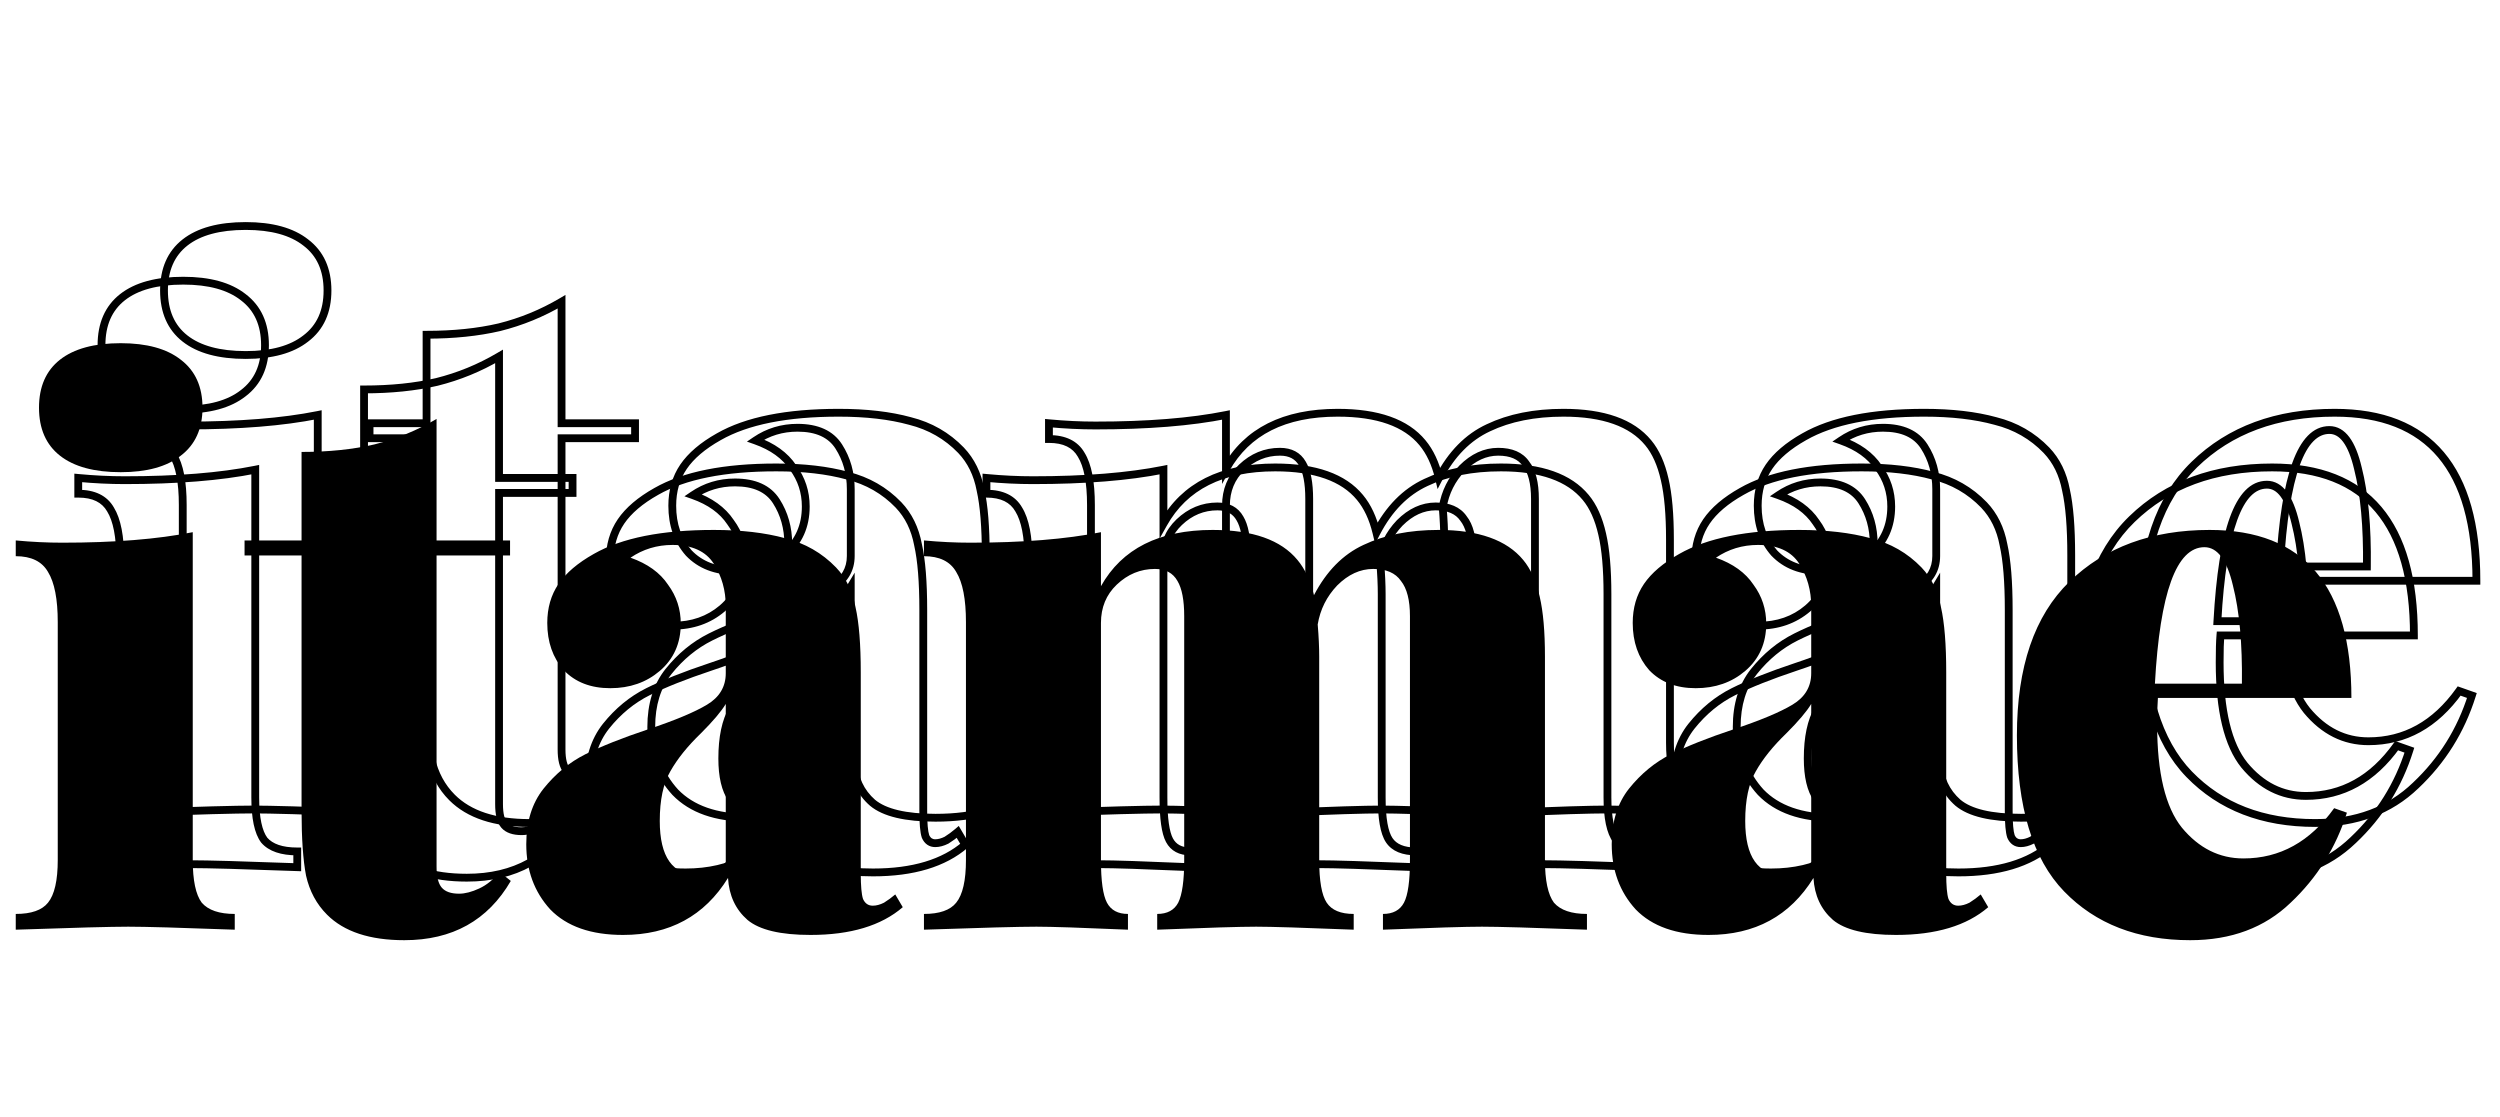 <svg width="320" height="143" viewBox="0 0 320 143" fill="none" xmlns="http://www.w3.org/2000/svg">
<g filter="url(#filter0_b)">
<path d="M39.136 31.04L38.827 31.433L38.834 31.438L39.136 31.04ZM39.136 43.328L38.834 42.93L38.827 42.935L39.136 43.328ZM23.68 43.328L23.989 42.935L23.989 42.935L23.68 43.328ZM23.68 31.04L23.989 31.433L23.989 31.433L23.68 31.04ZM41.824 100.544L41.424 100.844L41.435 100.858L41.446 100.871L41.824 100.544ZM46.048 101.984H46.548V101.484H46.048V101.984ZM46.048 104L46.029 104.5L46.548 104.519V104H46.048ZM18.016 104H17.516V104.518L18.033 104.5L18.016 104ZM18.016 101.984V101.484H17.516V101.984H18.016ZM22.144 100.544L21.756 100.229L21.754 100.232L22.144 100.544ZM22.144 58.208L21.71 58.456L21.714 58.464L21.719 58.471L22.144 58.208ZM18.016 56.192H17.516V56.692H18.016V56.192ZM18.016 54.176L18.063 53.678L17.516 53.627V54.176H18.016ZM40.672 53.12H41.172V52.51L40.574 52.63L40.672 53.12ZM31.456 29.428C34.722 29.428 37.156 30.12 38.827 31.433L39.445 30.647C37.532 29.144 34.846 28.428 31.456 28.428V29.428ZM38.834 31.438C40.545 32.736 41.42 34.625 41.42 37.184H42.42C42.42 34.367 41.439 32.16 39.438 30.642L38.834 31.438ZM41.42 37.184C41.42 39.743 40.545 41.632 38.834 42.93L39.438 43.726C41.439 42.208 42.42 40.001 42.42 37.184H41.42ZM38.827 42.935C37.156 44.248 34.722 44.94 31.456 44.94V45.94C34.846 45.94 37.532 45.224 39.445 43.721L38.827 42.935ZM31.456 44.94C28.124 44.94 25.659 44.247 23.989 42.935L23.371 43.721C25.285 45.225 28.004 45.94 31.456 45.94V44.94ZM23.989 42.935C22.34 41.639 21.492 39.749 21.492 37.184H20.492C20.492 39.995 21.436 42.201 23.371 43.721L23.989 42.935ZM21.492 37.184C21.492 34.619 22.34 32.729 23.989 31.433L23.371 30.647C21.436 32.167 20.492 34.373 20.492 37.184H21.492ZM23.989 31.433C25.659 30.121 28.124 29.428 31.456 29.428V28.428C28.004 28.428 25.285 29.143 23.371 30.647L23.989 31.433ZM40.172 95.072C40.172 97.71 40.551 99.68 41.424 100.844L42.224 100.244C41.561 99.36 41.172 97.682 41.172 95.072H40.172ZM41.446 100.871C42.416 101.99 44 102.484 46.048 102.484V101.484C44.128 101.484 42.896 101.018 42.202 100.217L41.446 100.871ZM45.548 101.984V104H46.548V101.984H45.548ZM46.066 103.5C39.156 103.244 34.603 103.116 32.416 103.116V104.116C34.581 104.116 39.116 104.244 46.029 104.5L46.066 103.5ZM32.416 103.116C30.23 103.116 25.421 103.244 17.999 103.5L18.033 104.5C25.459 104.244 30.25 104.116 32.416 104.116V103.116ZM18.516 104V101.984H17.516V104H18.516ZM18.016 102.484C20.059 102.484 21.626 101.992 22.534 100.856L21.754 100.232C21.126 101.016 19.941 101.484 18.016 101.484V102.484ZM22.532 100.859C23.48 99.693 23.892 97.715 23.892 95.072H22.892C22.892 97.677 22.472 99.347 21.756 100.229L22.532 100.859ZM23.892 95.072V64.64H22.892V95.072H23.892ZM23.892 64.64C23.892 61.671 23.477 59.411 22.569 57.945L21.719 58.471C22.476 59.693 22.892 61.721 22.892 64.64H23.892ZM22.578 57.96C21.695 56.415 20.121 55.692 18.016 55.692V56.692C19.879 56.692 21.056 57.313 21.71 58.456L22.578 57.96ZM18.516 56.192V54.176H17.516V56.192H18.516ZM17.969 54.674C20.032 54.867 22.031 54.964 23.968 54.964V53.964C22.065 53.964 20.096 53.869 18.063 53.678L17.969 54.674ZM23.968 54.964C30.643 54.964 36.247 54.515 40.77 53.61L40.574 52.63C36.137 53.517 30.605 53.964 23.968 53.964V54.964ZM40.172 53.12V95.072H41.172V53.12H40.172ZM71.879 54.176H71.379V54.676H71.879V54.176ZM81.287 54.176H81.787V53.676H81.287V54.176ZM81.287 56.096V56.596H81.787V56.096H81.287ZM71.879 56.096V55.596H71.379V56.096H71.879ZM77.352 98.72L77.563 99.173L77.563 99.173L77.352 98.72ZM79.944 96.608L80.256 96.218L79.865 95.905L79.553 96.296L79.944 96.608ZM81.383 97.76L81.816 98.012L82.033 97.639L81.696 97.37L81.383 97.76ZM57.864 102.08L58.217 101.726L58.217 101.726L57.864 102.08ZM55.175 97.088L54.685 97.183L54.686 97.191L54.688 97.198L55.175 97.088ZM54.599 56.096H55.099V55.596H54.599V56.096ZM47.303 56.096H46.803V56.596H47.303V56.096ZM47.303 54.176V53.676H46.803V54.176H47.303ZM54.599 54.176V54.676H55.099V54.176H54.599ZM54.599 42.848V42.348H54.099V42.848H54.599ZM63.911 41.888L64.025 42.375L64.033 42.373L63.911 41.888ZM71.879 38.624H72.379V37.749L71.626 38.193L71.879 38.624ZM71.879 54.676H81.287V53.676H71.879V54.676ZM80.787 54.176V56.096H81.787V54.176H80.787ZM81.287 55.596H71.879V56.596H81.287V55.596ZM71.379 56.096V95.936H72.379V56.096H71.379ZM71.379 95.936C71.379 97.243 71.602 98.298 72.175 98.953L72.928 98.295C72.605 97.926 72.379 97.189 72.379 95.936H71.379ZM72.175 98.953C72.758 99.619 73.665 99.892 74.76 99.892V98.892C73.806 98.892 73.241 98.653 72.928 98.295L72.175 98.953ZM74.76 99.892C75.623 99.892 76.56 99.641 77.563 99.173L77.14 98.267C76.223 98.695 75.432 98.892 74.76 98.892V99.892ZM77.563 99.173C78.603 98.688 79.526 97.931 80.334 96.92L79.553 96.296C78.825 97.205 78.02 97.856 77.14 98.267L77.563 99.173ZM79.631 96.998L81.071 98.15L81.696 97.37L80.256 96.218L79.631 96.998ZM80.951 97.508C78.102 102.401 73.728 104.844 67.751 104.844V105.844C74.062 105.844 78.777 103.231 81.816 98.012L80.951 97.508ZM67.751 104.844C63.41 104.844 60.265 103.774 58.217 101.726L57.51 102.434C59.814 104.738 63.261 105.844 67.751 105.844V104.844ZM58.217 101.726C56.945 100.454 56.092 98.876 55.663 96.978L54.688 97.198C55.155 99.268 56.094 101.018 57.51 102.434L58.217 101.726ZM55.666 96.993C55.291 95.055 55.099 92.308 55.099 88.736H54.099C54.099 92.332 54.292 95.153 54.685 97.183L55.666 96.993ZM55.099 88.736V56.096H54.099V88.736H55.099ZM54.599 55.596H47.303V56.596H54.599V55.596ZM47.803 56.096V54.176H46.803V56.096H47.803ZM47.303 54.676H54.599V53.676H47.303V54.676ZM55.099 54.176V42.848H54.099V54.176H55.099ZM54.599 43.348C58.086 43.348 61.228 43.025 64.025 42.375L63.798 41.401C61.09 42.031 58.026 42.348 54.599 42.348V43.348ZM64.033 42.373C66.895 41.657 69.596 40.551 72.133 39.055L71.626 38.193C69.171 39.641 66.56 40.711 63.79 41.403L64.033 42.373ZM71.379 38.624V54.176H72.379V38.624H71.379ZM86.434 101.408L86.065 101.745L86.07 101.751L86.075 101.756L86.434 101.408ZM85.57 85.952L85.18 85.64L85.178 85.641L85.57 85.952ZM90.946 81.536L90.722 81.089L90.722 81.089L90.946 81.536ZM98.914 78.368L98.756 77.894L98.756 77.894L98.914 78.368ZM106.498 75.2L106.755 75.629L106.755 75.629L106.498 75.2ZM107.362 57.152L107.783 56.883L107.783 56.883L107.362 57.152ZM96.706 56.384L96.425 55.971L95.607 56.526L96.54 56.855L96.706 56.384ZM101.506 59.84L101.09 60.117L101.097 60.127L101.104 60.137L101.506 59.84ZM100.45 70.88L100.774 71.261L100.775 71.26L100.45 70.88ZM88.162 70.784L87.787 71.114L87.794 71.122L87.801 71.13L88.162 70.784ZM87.49 59.744L87.077 59.462L87.077 59.462L87.49 59.744ZM92.002 55.904L92.247 56.34L92.25 56.338L92.002 55.904ZM116.482 53.888L116.349 54.37L116.361 54.373L116.482 53.888ZM123.01 57.632L123.372 57.287L123.37 57.285L123.01 57.632ZM125.506 62.72L125.015 62.812L125.016 62.821L125.018 62.83L125.506 62.72ZM126.466 100.064L125.992 100.222L125.999 100.245L126.009 100.267L126.466 100.064ZM129.154 100.544L129.378 100.991L129.399 100.981L129.419 100.968L129.154 100.544ZM130.594 99.488L131.025 99.234L130.722 98.72L130.269 99.108L130.594 99.488ZM131.554 101.12L131.88 101.499L132.197 101.227L131.985 100.866L131.554 101.12ZM111.682 102.752L111.353 103.128L111.362 103.136L111.682 102.752ZM109.186 97.376L109.685 97.347L109.595 95.764L108.761 97.113L109.186 97.376ZM108.898 95.36L109.262 95.703L109.398 95.558V95.36H108.898ZM108.898 75.104H109.398V73.299L108.469 74.847L108.898 75.104ZM105.73 78.848L106.077 79.208L106.084 79.202L105.73 78.848ZM101.794 83.744L102.226 83.996L102.23 83.988L101.794 83.744ZM95.746 104.172C91.736 104.172 88.781 103.108 86.793 101.06L86.075 101.756C88.311 104.06 91.564 105.172 95.746 105.172V104.172ZM86.803 101.071C84.848 98.932 83.862 96.272 83.862 93.056H82.862C82.862 96.496 83.924 99.404 86.065 101.745L86.803 101.071ZM83.862 93.056C83.862 90.264 84.574 88.013 85.962 86.263L85.178 85.641C83.622 87.603 82.862 90.088 82.862 93.056H83.862ZM85.96 86.264C87.455 84.397 89.191 82.972 91.17 81.983L90.722 81.089C88.605 82.147 86.757 83.667 85.18 85.64L85.96 86.264ZM91.17 81.983C93.189 80.974 95.821 79.926 99.072 78.842L98.756 77.894C95.479 78.986 92.799 80.05 90.722 81.089L91.17 81.983ZM99.072 78.842C102.537 77.688 105.107 76.618 106.755 75.629L106.241 74.771C104.689 75.702 102.203 76.745 98.756 77.894L99.072 78.842ZM106.755 75.629C108.491 74.587 109.398 73.088 109.398 71.168H108.398C108.398 72.704 107.705 73.893 106.241 74.771L106.755 75.629ZM109.398 71.168V62.624H108.398V71.168H109.398ZM109.398 62.624C109.398 60.488 108.863 58.569 107.783 56.883L106.941 57.422C107.909 58.935 108.398 60.664 108.398 62.624H109.398ZM107.783 56.883C106.639 55.095 104.688 54.252 102.082 54.252V55.252C104.468 55.252 106.037 56.009 106.941 57.422L107.783 56.883ZM102.082 54.252C100 54.252 98.11 54.825 96.425 55.971L96.987 56.797C98.502 55.767 100.196 55.252 102.082 55.252V54.252ZM96.54 56.855C98.639 57.597 100.14 58.692 101.09 60.117L101.922 59.563C100.824 57.916 99.124 56.707 96.872 55.913L96.54 56.855ZM101.104 60.137C102.127 61.522 102.638 63.081 102.638 64.832H103.638C103.638 62.871 103.061 61.102 101.908 59.543L101.104 60.137ZM102.638 64.832C102.638 67.192 101.799 69.065 100.125 70.5L100.775 71.26C102.685 69.623 103.638 67.464 103.638 64.832H102.638ZM100.126 70.499C98.497 71.886 96.504 72.588 94.114 72.588V73.588C96.716 73.588 98.947 72.817 100.774 71.261L100.126 70.499ZM94.114 72.588C91.729 72.588 89.884 71.859 88.523 70.438L87.801 71.13C89.384 72.781 91.507 73.588 94.114 73.588V72.588ZM88.537 70.454C87.221 68.958 86.55 67.065 86.55 64.736H85.55C85.55 67.271 86.287 69.41 87.787 71.114L88.537 70.454ZM86.55 64.736C86.55 62.903 87.007 61.34 87.903 60.026L87.077 59.462C86.053 60.964 85.55 62.729 85.55 64.736H86.55ZM87.903 60.026C88.806 58.701 90.242 57.468 92.247 56.34L91.757 55.468C89.666 56.645 88.094 57.971 87.077 59.462L87.903 60.026ZM92.25 56.338C95.726 54.352 100.745 53.332 107.362 53.332V52.332C100.667 52.332 95.446 53.36 91.754 55.47L92.25 56.338ZM107.362 53.332C110.851 53.332 113.844 53.681 116.349 54.37L116.615 53.406C114 52.687 110.913 52.332 107.362 52.332V53.332ZM116.361 54.373C118.832 54.991 120.925 56.192 122.65 57.979L123.37 57.285C121.511 55.36 119.252 54.065 116.603 53.403L116.361 54.373ZM122.648 57.977C123.853 59.242 124.646 60.847 125.015 62.812L125.997 62.628C125.598 60.497 124.727 58.709 123.372 57.287L122.648 57.977ZM125.018 62.83C125.454 64.761 125.678 67.502 125.678 71.072H126.678C126.678 67.474 126.454 64.647 125.994 62.61L125.018 62.83ZM125.678 71.072V96.8H126.678V71.072H125.678ZM125.678 96.8C125.678 98.394 125.771 99.559 125.992 100.222L126.94 99.906C126.777 99.417 126.678 98.406 126.678 96.8H125.678ZM126.009 100.267C126.165 100.618 126.385 100.915 126.685 101.123C126.988 101.333 127.339 101.428 127.714 101.428V100.428C127.513 100.428 127.368 100.379 127.255 100.301C127.139 100.221 127.023 100.086 126.923 99.861L126.009 100.267ZM127.714 101.428C128.258 101.428 128.815 101.273 129.378 100.991L128.93 100.097C128.469 100.327 128.066 100.428 127.714 100.428V101.428ZM129.419 100.968C129.952 100.635 130.452 100.268 130.919 99.868L130.269 99.108C129.84 99.476 129.38 99.813 128.889 100.12L129.419 100.968ZM130.163 99.742L131.123 101.374L131.985 100.866L131.025 99.234L130.163 99.742ZM131.228 100.741C128.598 103.004 124.795 104.172 119.746 104.172V105.172C124.937 105.172 129.006 103.972 131.88 101.499L131.228 100.741ZM119.746 104.172C115.93 104.172 113.396 103.53 112.002 102.368L111.362 103.136C113.04 104.534 115.882 105.172 119.746 105.172V104.172ZM112.011 102.376C110.587 101.129 109.806 99.468 109.685 97.347L108.687 97.404C108.822 99.764 109.705 101.687 111.353 103.128L112.011 102.376ZM108.761 97.113C105.848 101.823 101.533 104.172 95.746 104.172V105.172C101.863 105.172 106.508 102.657 109.611 97.639L108.761 97.113ZM105.346 97.492C106.844 97.492 108.155 96.879 109.262 95.703L108.534 95.017C107.593 96.017 106.536 96.492 105.346 96.492V97.492ZM109.398 95.36V75.104H108.398V95.36H109.398ZM108.469 74.847C107.926 75.753 106.905 76.966 105.376 78.494L106.084 79.202C107.627 77.658 108.718 76.375 109.327 75.361L108.469 74.847ZM105.383 78.488C103.63 80.176 102.284 81.846 101.358 83.5L102.23 83.988C103.096 82.442 104.374 80.848 106.077 79.208L105.383 78.488ZM101.362 83.492C100.404 85.134 99.95 87.345 99.95 90.08H100.95C100.95 87.439 101.392 85.426 102.226 83.996L101.362 83.492ZM99.95 90.08C99.95 92.428 100.363 94.278 101.266 95.553C102.191 96.859 103.581 97.492 105.346 97.492V96.492C103.847 96.492 102.789 95.973 102.082 94.975C101.353 93.946 100.95 92.34 100.95 90.08H99.95ZM214.906 100.544L214.506 100.844L214.517 100.858L214.528 100.871L214.906 100.544ZM219.13 101.984H219.63V101.484H219.13V101.984ZM219.13 104L219.111 104.5L219.63 104.519V104H219.13ZM193.018 104H192.518V104.52L193.038 104.5L193.018 104ZM193.018 101.984V101.484H192.518V101.984H193.018ZM195.706 100.544L195.265 100.309L195.265 100.309L195.706 100.544ZM195.322 59.36L194.91 59.643L194.92 59.658L194.932 59.672L195.322 59.36ZM187.162 59.936L186.808 59.582L186.8 59.591L187.162 59.936ZM184.666 64.928L184.173 64.846L184.163 64.907L184.168 64.969L184.666 64.928ZM189.274 101.984H189.774V101.484H189.274V101.984ZM189.274 104L189.254 104.5L189.774 104.52V104H189.274ZM164.122 104H163.622V104.52L164.142 104.5L164.122 104ZM164.122 101.984V101.484H163.622V101.984H164.122ZM166.81 100.544L167.251 100.779L167.257 100.768L166.81 100.544ZM166.714 59.36L166.278 59.605L166.285 59.617L166.714 59.36ZM158.938 59.84L159.283 60.202L159.283 60.202L158.938 59.84ZM157.69 100.544L158.131 100.309L158.131 100.309L157.69 100.544ZM160.378 101.984H160.878V101.484H160.378V101.984ZM160.378 104L160.356 104.5L160.878 104.522V104H160.378ZM134.266 104H133.766V104.518L134.283 104.5L134.266 104ZM134.266 101.984V101.484H133.766V101.984H134.266ZM138.394 100.544L138.006 100.229L138.004 100.232L138.394 100.544ZM138.394 58.208L137.96 58.456L137.964 58.464L137.969 58.471L138.394 58.208ZM134.266 56.192H133.766V56.692H134.266V56.192ZM134.266 54.176L134.313 53.678L133.766 53.627V54.176H134.266ZM156.922 53.12H157.422V52.51L156.824 52.63L156.922 53.12ZM156.922 60.032H156.422V61.948L157.358 60.276L156.922 60.032ZM182.074 56.672L181.688 56.99L181.69 56.992L182.074 56.672ZM184.186 61.184L183.7 61.301L184.013 62.599L184.629 61.415L184.186 61.184ZM190.522 54.752L190.732 55.206L190.737 55.203L190.522 54.752ZM210.97 56.672L210.584 56.99L210.586 56.992L210.97 56.672ZM213.082 61.376L212.594 61.486L212.595 61.49L213.082 61.376ZM213.254 95.072C213.254 97.71 213.633 99.68 214.506 100.844L215.306 100.244C214.643 99.36 214.254 97.682 214.254 95.072H213.254ZM214.528 100.871C215.498 101.99 217.082 102.484 219.13 102.484V101.484C217.21 101.484 215.978 101.018 215.284 100.217L214.528 100.871ZM218.63 101.984V104H219.63V101.984H218.63ZM219.149 103.5C212.239 103.244 207.749 103.116 205.69 103.116V104.116C207.727 104.116 212.197 104.244 219.111 104.5L219.149 103.5ZM205.69 103.116C203.63 103.116 199.396 103.244 192.998 103.5L193.038 104.5C199.44 104.244 203.654 104.116 205.69 104.116V103.116ZM193.518 104V101.984H192.518V104H193.518ZM193.018 102.484C194.443 102.484 195.531 101.934 196.147 100.779L195.265 100.309C194.857 101.074 194.153 101.484 193.018 101.484V102.484ZM196.147 100.779C196.443 100.224 196.646 99.461 196.777 98.525C196.909 97.583 196.974 96.43 196.974 95.072H195.974C195.974 96.402 195.911 97.505 195.787 98.386C195.662 99.275 195.481 99.904 195.265 100.309L196.147 100.779ZM196.974 95.072V63.872H195.974V95.072H196.974ZM196.974 63.872C196.974 61.78 196.585 60.139 195.712 59.048L194.932 59.672C195.595 60.502 195.974 61.868 195.974 63.872H196.974ZM195.734 59.077C194.907 57.873 193.537 57.324 191.77 57.324V58.324C193.331 58.324 194.329 58.799 194.91 59.643L195.734 59.077ZM191.77 57.324C189.948 57.324 188.29 58.1 186.808 59.582L187.516 60.29C188.85 58.956 190.264 58.324 191.77 58.324V57.324ZM186.8 59.591C185.387 61.071 184.509 62.827 184.173 64.846L185.159 65.01C185.463 63.189 186.249 61.617 187.524 60.281L186.8 59.591ZM184.168 64.969C184.295 66.495 184.358 67.857 184.358 69.056H185.358C185.358 67.823 185.293 66.433 185.164 64.886L184.168 64.969ZM184.358 69.056V95.072H185.358V69.056H184.358ZM184.358 95.072C184.358 96.433 184.439 97.592 184.606 98.542C184.771 99.486 185.027 100.259 185.402 100.821L186.234 100.267C185.969 99.869 185.745 99.25 185.59 98.37C185.437 97.496 185.358 96.399 185.358 95.072H184.358ZM185.402 100.821C186.172 101.976 187.522 102.484 189.274 102.484V101.484C187.698 101.484 186.744 101.032 186.234 100.267L185.402 100.821ZM188.774 101.984V104H189.774V101.984H188.774ZM189.294 103.5C182.896 103.244 178.726 103.116 176.794 103.116V104.116C178.702 104.116 182.852 104.244 189.254 104.5L189.294 103.5ZM176.794 103.116C174.734 103.116 170.5 103.244 164.102 103.5L164.142 104.5C170.544 104.244 174.758 104.116 176.794 104.116V103.116ZM164.622 104V101.984H163.622V104H164.622ZM164.122 102.484C165.547 102.484 166.635 101.934 167.251 100.779L166.369 100.309C165.961 101.074 165.257 101.484 164.122 101.484V102.484ZM167.257 100.768C167.827 99.629 168.078 97.698 168.078 95.072H167.078C167.078 97.694 166.817 99.411 166.363 100.32L167.257 100.768ZM168.078 95.072V63.872H167.078V95.072H168.078ZM168.078 63.872C168.078 61.797 167.79 60.181 167.143 59.103L166.285 59.617C166.79 60.459 167.078 61.85 167.078 63.872H168.078ZM167.15 59.115C166.471 57.908 165.327 57.324 163.834 57.324V58.324C165.029 58.324 165.805 58.764 166.278 59.605L167.15 59.115ZM163.834 57.324C161.843 57.324 160.089 58.05 158.593 59.478L159.283 60.202C160.603 58.942 162.113 58.324 163.834 58.324V57.324ZM158.593 59.478C157.143 60.859 156.422 62.626 156.422 64.736H157.422C157.422 62.878 158.045 61.381 159.283 60.202L158.593 59.478ZM156.422 64.736V95.072H157.422V64.736H156.422ZM156.422 95.072C156.422 96.43 156.487 97.583 156.619 98.525C156.75 99.461 156.953 100.224 157.249 100.779L158.131 100.309C157.915 99.904 157.734 99.275 157.609 98.386C157.485 97.505 157.422 96.402 157.422 95.072H156.422ZM157.249 100.779C157.865 101.934 158.953 102.484 160.378 102.484V101.484C159.243 101.484 158.539 101.074 158.131 100.309L157.249 100.779ZM159.878 101.984V104H160.878V101.984H159.878ZM160.4 103.5C154.514 103.245 150.599 103.116 148.666 103.116V104.116C150.573 104.116 154.466 104.243 160.356 104.5L160.4 103.5ZM148.666 103.116C146.48 103.116 141.671 103.244 134.249 103.5L134.283 104.5C141.709 104.244 146.5 104.116 148.666 104.116V103.116ZM134.766 104V101.984H133.766V104H134.766ZM134.266 102.484C136.309 102.484 137.876 101.992 138.784 100.856L138.004 100.232C137.376 101.016 136.191 101.484 134.266 101.484V102.484ZM138.782 100.859C139.73 99.693 140.142 97.715 140.142 95.072H139.142C139.142 97.677 138.722 99.347 138.006 100.229L138.782 100.859ZM140.142 95.072V64.64H139.142V95.072H140.142ZM140.142 64.64C140.142 61.671 139.727 59.411 138.819 57.945L137.969 58.471C138.725 59.693 139.142 61.721 139.142 64.64H140.142ZM138.828 57.96C137.945 56.415 136.371 55.692 134.266 55.692V56.692C136.129 56.692 137.307 57.313 137.96 58.456L138.828 57.96ZM134.766 56.192V54.176H133.766V56.192H134.766ZM134.219 54.674C136.282 54.867 138.281 54.964 140.218 54.964V53.964C138.315 53.964 136.346 53.869 134.313 53.678L134.219 54.674ZM140.218 54.964C146.893 54.964 152.497 54.515 157.02 53.61L156.824 52.63C152.387 53.517 146.855 53.964 140.218 53.964V54.964ZM156.422 53.12V60.032H157.422V53.12H156.422ZM157.358 60.276C159.935 55.675 164.507 53.332 171.226 53.332V52.332C164.249 52.332 159.285 54.789 156.486 59.788L157.358 60.276ZM171.226 53.332C176.278 53.332 179.713 54.596 181.688 56.99L182.46 56.354C180.211 53.628 176.414 52.332 171.226 52.332V53.332ZM181.69 56.992C182.589 58.071 183.265 59.5 183.7 61.301L184.672 61.067C184.211 59.156 183.479 57.577 182.458 56.352L181.69 56.992ZM184.629 61.415C186.189 58.421 188.227 56.367 190.732 55.206L190.312 54.298C187.569 55.569 185.383 57.803 183.743 60.953L184.629 61.415ZM190.737 55.203C193.343 53.962 196.466 53.332 200.122 53.332V52.332C196.354 52.332 193.077 52.982 190.307 54.301L190.737 55.203ZM200.122 53.332C205.174 53.332 208.609 54.596 210.584 56.99L211.356 56.354C209.107 53.628 205.31 52.332 200.122 52.332V53.332ZM210.586 56.992C211.48 58.066 212.158 59.553 212.594 61.486L213.57 61.266C213.11 59.231 212.38 57.582 211.354 56.352L210.586 56.992ZM212.595 61.49C213.031 63.357 213.254 65.874 213.254 69.056H214.254C214.254 65.838 214.029 63.235 213.569 61.262L212.595 61.49ZM213.254 69.056V95.072H214.254V69.056H213.254ZM225.372 101.408L225.002 101.745L225.008 101.751L225.013 101.756L225.372 101.408ZM224.508 85.952L224.117 85.64L224.116 85.641L224.508 85.952ZM229.884 81.536L229.66 81.089L229.66 81.089L229.884 81.536ZM237.852 78.368L237.693 77.894L237.693 77.894L237.852 78.368ZM245.436 75.2L245.693 75.629L245.693 75.629L245.436 75.2ZM246.3 57.152L246.721 56.883L246.721 56.883L246.3 57.152ZM235.644 56.384L235.362 55.971L234.545 56.526L235.477 56.855L235.644 56.384ZM240.444 59.84L240.027 60.117L240.034 60.127L240.041 60.137L240.444 59.84ZM239.388 70.88L239.712 71.261L239.713 71.26L239.388 70.88ZM227.1 70.784L226.724 71.114L226.731 71.122L226.739 71.13L227.1 70.784ZM226.428 59.744L226.014 59.462L226.014 59.462L226.428 59.744ZM230.94 55.904L231.185 56.34L231.188 56.338L230.94 55.904ZM255.42 53.888L255.287 54.37L255.298 54.373L255.42 53.888ZM261.948 57.632L262.31 57.287L262.307 57.285L261.948 57.632ZM264.444 62.72L263.952 62.812L263.954 62.821L263.956 62.83L264.444 62.72ZM265.404 100.064L264.929 100.222L264.937 100.245L264.947 100.267L265.404 100.064ZM268.092 100.544L268.315 100.991L268.336 100.981L268.357 100.968L268.092 100.544ZM269.531 99.488L269.962 99.234L269.66 98.72L269.206 99.108L269.531 99.488ZM270.492 101.12L270.818 101.499L271.134 101.227L270.922 100.866L270.492 101.12ZM250.62 102.752L250.29 103.128L250.299 103.136L250.62 102.752ZM248.124 97.376L248.623 97.347L248.532 95.764L247.698 97.113L248.124 97.376ZM247.836 95.36L248.2 95.703L248.336 95.558V95.36H247.836ZM247.836 75.104H248.336V73.299L247.407 74.847L247.836 75.104ZM244.668 78.848L245.014 79.208L245.021 79.202L244.668 78.848ZM240.732 83.744L241.163 83.996L241.168 83.988L240.732 83.744ZM234.684 104.172C230.674 104.172 227.719 103.108 225.73 101.06L225.013 101.756C227.248 104.06 230.501 105.172 234.684 105.172V104.172ZM225.741 101.071C223.785 98.932 222.8 96.272 222.8 93.056H221.8C221.8 96.496 222.862 99.404 225.002 101.745L225.741 101.071ZM222.8 93.056C222.8 90.264 223.512 88.013 224.899 86.263L224.116 85.641C222.559 87.603 221.8 90.088 221.8 93.056H222.8ZM224.898 86.264C226.392 84.397 228.129 82.972 230.107 81.983L229.66 81.089C227.542 82.147 225.695 83.667 224.117 85.64L224.898 86.264ZM230.107 81.983C232.126 80.974 234.758 79.926 238.01 78.842L237.693 77.894C234.417 78.986 231.737 80.05 229.66 81.089L230.107 81.983ZM238.01 78.842C241.474 77.688 244.044 76.618 245.693 75.629L245.178 74.771C243.627 75.702 241.141 76.745 237.693 77.894L238.01 78.842ZM245.693 75.629C247.429 74.587 248.336 73.088 248.336 71.168H247.336C247.336 72.704 246.642 73.893 245.178 74.771L245.693 75.629ZM248.336 71.168V62.624H247.336V71.168H248.336ZM248.336 62.624C248.336 60.488 247.8 58.569 246.721 56.883L245.878 57.422C246.847 58.935 247.336 60.664 247.336 62.624H248.336ZM246.721 56.883C245.576 55.095 243.626 54.252 241.02 54.252V55.252C243.405 55.252 244.975 56.009 245.878 57.422L246.721 56.883ZM241.02 54.252C238.938 54.252 237.047 54.825 235.362 55.971L235.925 56.797C237.44 55.767 239.133 55.252 241.02 55.252V54.252ZM235.477 56.855C237.577 57.597 239.077 58.692 240.027 60.117L240.86 59.563C239.762 57.916 238.062 56.707 235.81 55.913L235.477 56.855ZM240.041 60.137C241.065 61.522 241.576 63.081 241.576 64.832H242.576C242.576 62.871 241.998 61.102 240.846 59.543L240.041 60.137ZM241.576 64.832C241.576 67.192 240.736 69.065 239.062 70.5L239.713 71.26C241.623 69.623 242.576 67.464 242.576 64.832H241.576ZM239.063 70.499C237.435 71.886 235.441 72.588 233.052 72.588V73.588C235.654 73.588 237.884 72.817 239.712 71.261L239.063 70.499ZM233.052 72.588C230.666 72.588 228.822 71.859 227.46 70.438L226.739 71.13C228.321 72.781 230.445 73.588 233.052 73.588V72.588ZM227.475 70.454C226.159 68.958 225.488 67.065 225.488 64.736H224.488C224.488 67.271 225.224 69.41 226.724 71.114L227.475 70.454ZM225.488 64.736C225.488 62.903 225.944 61.34 226.841 60.026L226.014 59.462C224.991 60.964 224.488 62.729 224.488 64.736H225.488ZM226.841 60.026C227.744 58.701 229.18 57.468 231.185 56.34L230.694 55.468C228.603 56.645 227.031 57.971 226.014 59.462L226.841 60.026ZM231.188 56.338C234.663 54.352 239.683 53.332 246.3 53.332V52.332C239.604 52.332 234.384 53.36 230.691 55.47L231.188 56.338ZM246.3 53.332C249.788 53.332 252.782 53.681 255.287 54.37L255.552 53.406C252.937 52.687 249.851 52.332 246.3 52.332V53.332ZM255.298 54.373C257.77 54.991 259.862 56.192 261.588 57.979L262.307 57.285C260.449 55.36 258.189 54.065 255.541 53.403L255.298 54.373ZM261.585 57.977C262.791 59.242 263.584 60.847 263.952 62.812L264.935 62.628C264.535 60.497 263.664 58.709 262.31 57.287L261.585 57.977ZM263.956 62.83C264.392 64.761 264.616 67.502 264.616 71.072H265.616C265.616 67.474 265.391 64.647 264.931 62.61L263.956 62.83ZM264.616 71.072V96.8H265.616V71.072H264.616ZM264.616 96.8C264.616 98.394 264.708 99.559 264.929 100.222L265.878 99.906C265.715 99.417 265.616 98.406 265.616 96.8H264.616ZM264.947 100.267C265.103 100.618 265.323 100.915 265.623 101.123C265.926 101.333 266.276 101.428 266.652 101.428V100.428C266.451 100.428 266.305 100.379 266.192 100.301C266.076 100.221 265.96 100.086 265.86 99.861L264.947 100.267ZM266.652 101.428C267.196 101.428 267.752 101.273 268.315 100.991L267.868 100.097C267.407 100.327 267.003 100.428 266.652 100.428V101.428ZM268.357 100.968C268.889 100.635 269.389 100.268 269.857 99.868L269.206 99.108C268.778 99.476 268.318 99.813 267.827 100.12L268.357 100.968ZM269.101 99.742L270.061 101.374L270.922 100.866L269.962 99.234L269.101 99.742ZM270.165 100.741C267.535 103.004 263.732 104.172 258.684 104.172V105.172C263.875 105.172 267.944 103.972 270.818 101.499L270.165 100.741ZM258.684 104.172C254.867 104.172 252.334 103.53 250.94 102.368L250.299 103.136C251.977 104.534 254.82 105.172 258.684 105.172V104.172ZM250.949 102.376C249.524 101.129 248.744 99.468 248.623 97.347L247.624 97.404C247.759 99.764 248.643 101.687 250.29 103.128L250.949 102.376ZM247.698 97.113C244.786 101.823 240.471 104.172 234.684 104.172V105.172C240.8 105.172 245.445 102.657 248.549 97.639L247.698 97.113ZM244.284 97.492C245.782 97.492 247.093 96.879 248.2 95.703L247.471 95.017C246.53 96.017 245.473 96.492 244.284 96.492V97.492ZM248.336 95.36V75.104H247.336V95.36H248.336ZM247.407 74.847C246.863 75.753 245.843 76.966 244.314 78.494L245.021 79.202C246.564 77.658 247.656 76.375 248.264 75.361L247.407 74.847ZM244.321 78.488C242.568 80.176 241.221 81.846 240.295 83.5L241.168 83.988C242.034 82.442 243.311 80.848 245.014 79.208L244.321 78.488ZM240.3 83.492C239.342 85.134 238.888 87.345 238.888 90.08H239.888C239.888 87.439 240.329 85.426 241.163 83.996L240.3 83.492ZM238.888 90.08C238.888 92.428 239.301 94.278 240.203 95.553C241.129 96.859 242.518 97.492 244.284 97.492V96.492C242.785 96.492 241.726 95.973 241.02 94.975C240.29 93.946 239.888 92.34 239.888 90.08H238.888ZM314.772 88.448L314.938 87.977L314.584 87.852L314.365 88.157L314.772 88.448ZM316.404 89.024L316.88 89.174L317.025 88.713L316.57 88.552L316.404 89.024ZM309.204 100.544L308.86 100.18L308.857 100.184L309.204 100.544ZM280.212 99.104L280.571 98.756L280.571 98.756L280.212 99.104ZM280.884 59.456L281.232 59.815L281.232 59.815L280.884 59.456ZM316.98 74.336V74.836H317.48V74.336H316.98ZM292.212 74.336V73.836H291.751L291.713 74.294L292.212 74.336ZM295.284 90.944L294.894 91.257L294.899 91.263L295.284 90.944ZM291.828 72.512L291.328 72.485L291.299 73.012H291.828V72.512ZM302.964 72.512V73.012H303.457L303.463 72.518L302.964 72.512ZM301.812 59.936L301.325 60.05L301.327 60.059L301.812 59.936ZM303.156 95.38C308.011 95.38 312.026 93.139 315.178 88.739L314.365 88.157C311.373 92.333 307.644 94.38 303.156 94.38V95.38ZM314.605 88.919L316.237 89.496L316.57 88.552L314.938 87.977L314.605 88.919ZM315.927 88.874C314.544 93.273 312.19 97.039 308.86 100.18L309.547 100.908C313.001 97.649 315.447 93.735 316.88 89.174L315.927 88.874ZM308.857 100.184C305.635 103.282 301.477 104.844 296.34 104.844V105.844C301.698 105.844 306.116 104.206 309.55 100.904L308.857 100.184ZM296.34 104.844C289.731 104.844 284.493 102.803 280.571 98.756L279.852 99.452C283.994 103.725 289.508 105.844 296.34 105.844V104.844ZM280.571 98.756C276.669 94.731 274.664 88.231 274.664 79.136H273.664C273.664 88.345 275.69 95.157 279.852 99.452L280.571 98.756ZM274.664 79.136C274.664 70.448 276.883 64.04 281.232 59.815L280.535 59.097C275.924 63.576 273.664 70.288 273.664 79.136H274.664ZM281.232 59.815C285.667 55.505 291.518 53.332 298.836 53.332V52.332C291.305 52.332 285.188 54.575 280.535 59.097L281.232 59.815ZM298.836 53.332C304.782 53.332 309.158 55.09 312.061 58.53C314.978 61.987 316.48 67.226 316.48 74.336H317.48C317.48 67.11 315.957 61.597 312.826 57.886C309.681 54.158 304.985 52.332 298.836 52.332V53.332ZM316.98 73.836H292.212V74.836H316.98V73.836ZM291.713 74.294C291.647 75.084 291.616 76.253 291.616 77.792H292.616C292.616 76.259 292.648 75.124 292.71 74.377L291.713 74.294ZM291.616 77.792C291.616 83.967 292.672 88.496 294.894 91.257L295.673 90.63C293.671 88.144 292.616 83.905 292.616 77.792H291.616ZM294.899 91.263C297.158 93.987 299.917 95.38 303.156 95.38V94.38C300.25 94.38 297.761 93.148 295.668 90.625L294.899 91.263ZM298.164 54.54C296.031 54.54 294.491 56.287 293.421 59.237C292.34 62.22 291.649 66.647 291.328 72.485L292.327 72.539C292.646 66.729 293.331 62.42 294.362 59.578C295.404 56.705 296.712 55.54 298.164 55.54V54.54ZM291.828 73.012H302.964V72.012H291.828V73.012ZM303.463 72.518C303.528 67.375 303.143 63.135 302.296 59.812L301.327 60.059C302.144 63.265 302.527 67.409 302.464 72.506L303.463 72.518ZM302.298 59.822C301.907 58.161 301.391 56.86 300.724 55.965C300.046 55.054 299.189 54.54 298.164 54.54V55.54C298.802 55.54 299.385 55.842 299.923 56.563C300.472 57.3 300.948 58.447 301.325 60.05L302.298 59.822Z" fill="black"/>
</g>
<g filter="url(#filter1_b)">
<path d="M31.136 38.04L30.827 38.433L30.834 38.438L31.136 38.04ZM31.136 50.328L30.834 49.93L30.827 49.935L31.136 50.328ZM15.68 50.328L15.989 49.935L15.989 49.935L15.68 50.328ZM15.68 38.04L15.989 38.433L15.989 38.433L15.68 38.04ZM33.824 107.544L33.424 107.844L33.435 107.858L33.446 107.871L33.824 107.544ZM38.048 108.984H38.548V108.484H38.048V108.984ZM38.048 111L38.029 111.5L38.548 111.519V111H38.048ZM10.016 111H9.516V111.518L10.033 111.5L10.016 111ZM10.016 108.984V108.484H9.516V108.984H10.016ZM14.144 107.544L13.756 107.229L13.754 107.232L14.144 107.544ZM14.144 65.208L13.71 65.456L13.714 65.464L13.719 65.471L14.144 65.208ZM10.016 63.192H9.516V63.692H10.016V63.192ZM10.016 61.176L10.063 60.678L9.516 60.627V61.176H10.016ZM32.672 60.12H33.172V59.51L32.574 59.63L32.672 60.12ZM23.456 36.428C26.722 36.428 29.156 37.12 30.827 38.433L31.445 37.647C29.532 36.144 26.846 35.428 23.456 35.428V36.428ZM30.834 38.438C32.545 39.736 33.42 41.625 33.42 44.184H34.42C34.42 41.367 33.439 39.16 31.438 37.642L30.834 38.438ZM33.42 44.184C33.42 46.743 32.545 48.632 30.834 49.93L31.438 50.726C33.439 49.208 34.42 47.001 34.42 44.184H33.42ZM30.827 49.935C29.156 51.248 26.722 51.94 23.456 51.94V52.94C26.846 52.94 29.532 52.224 31.445 50.721L30.827 49.935ZM23.456 51.94C20.124 51.94 17.659 51.247 15.989 49.935L15.371 50.721C17.285 52.225 20.004 52.94 23.456 52.94V51.94ZM15.989 49.935C14.34 48.639 13.492 46.749 13.492 44.184H12.492C12.492 46.995 13.436 49.201 15.371 50.721L15.989 49.935ZM13.492 44.184C13.492 41.619 14.34 39.729 15.989 38.433L15.371 37.647C13.436 39.167 12.492 41.373 12.492 44.184H13.492ZM15.989 38.433C17.659 37.121 20.124 36.428 23.456 36.428V35.428C20.004 35.428 17.285 36.143 15.371 37.647L15.989 38.433ZM32.172 102.072C32.172 104.71 32.551 106.68 33.424 107.844L34.224 107.244C33.561 106.36 33.172 104.682 33.172 102.072H32.172ZM33.446 107.871C34.416 108.99 36 109.484 38.048 109.484V108.484C36.128 108.484 34.896 108.018 34.202 107.217L33.446 107.871ZM37.548 108.984V111H38.548V108.984H37.548ZM38.066 110.5C31.156 110.244 26.603 110.116 24.416 110.116V111.116C26.581 111.116 31.116 111.244 38.029 111.5L38.066 110.5ZM24.416 110.116C22.23 110.116 17.421 110.244 9.999 110.5L10.033 111.5C17.459 111.244 22.25 111.116 24.416 111.116V110.116ZM10.516 111V108.984H9.516V111H10.516ZM10.016 109.484C12.059 109.484 13.626 108.992 14.534 107.856L13.754 107.232C13.126 108.016 11.941 108.484 10.016 108.484V109.484ZM14.532 107.859C15.48 106.693 15.892 104.715 15.892 102.072H14.892C14.892 104.677 14.472 106.347 13.756 107.229L14.532 107.859ZM15.892 102.072V71.64H14.892V102.072H15.892ZM15.892 71.64C15.892 68.671 15.476 66.411 14.569 64.945L13.719 65.471C14.476 66.693 14.892 68.721 14.892 71.64H15.892ZM14.578 64.96C13.695 63.415 12.121 62.692 10.016 62.692V63.692C11.879 63.692 13.056 64.313 13.71 65.456L14.578 64.96ZM10.516 63.192V61.176H9.516V63.192H10.516ZM9.969 61.674C12.032 61.867 14.031 61.964 15.968 61.964V60.964C14.065 60.964 12.096 60.869 10.063 60.678L9.969 61.674ZM15.968 61.964C22.643 61.964 28.247 61.515 32.77 60.61L32.574 59.63C28.137 60.517 22.605 60.964 15.968 60.964V61.964ZM32.172 60.12V102.072H33.172V60.12H32.172ZM63.88 61.176H63.38V61.676H63.88V61.176ZM73.287 61.176H73.787V60.676H73.287V61.176ZM73.287 63.096V63.596H73.787V63.096H73.287ZM63.88 63.096V62.596H63.38V63.096H63.88ZM69.352 105.72L69.563 106.173L69.563 106.173L69.352 105.72ZM71.944 103.608L72.256 103.218L71.865 102.905L71.553 103.296L71.944 103.608ZM73.383 104.76L73.816 105.012L74.033 104.639L73.696 104.37L73.383 104.76ZM49.864 109.08L50.217 108.726L50.217 108.726L49.864 109.08ZM47.175 104.088L46.685 104.183L46.686 104.191L46.688 104.198L47.175 104.088ZM46.599 63.096H47.099V62.596H46.599V63.096ZM39.303 63.096H38.803V63.596H39.303V63.096ZM39.303 61.176V60.676H38.803V61.176H39.303ZM46.599 61.176V61.676H47.099V61.176H46.599ZM46.599 49.848V49.348H46.099V49.848H46.599ZM55.911 48.888L56.025 49.375L56.033 49.373L55.911 48.888ZM63.88 45.624H64.379V44.749L63.626 45.193L63.88 45.624ZM63.88 61.676H73.287V60.676H63.88V61.676ZM72.787 61.176V63.096H73.787V61.176H72.787ZM73.287 62.596H63.88V63.596H73.287V62.596ZM63.38 63.096V102.936H64.379V63.096H63.38ZM63.38 102.936C63.38 104.243 63.602 105.298 64.175 105.953L64.928 105.295C64.605 104.926 64.379 104.189 64.379 102.936H63.38ZM64.175 105.953C64.758 106.619 65.665 106.892 66.76 106.892V105.892C65.806 105.892 65.241 105.653 64.928 105.295L64.175 105.953ZM66.76 106.892C67.623 106.892 68.56 106.641 69.563 106.173L69.14 105.267C68.223 105.695 67.432 105.892 66.76 105.892V106.892ZM69.563 106.173C70.603 105.688 71.526 104.931 72.334 103.92L71.553 103.296C70.825 104.205 70.02 104.856 69.14 105.267L69.563 106.173ZM71.631 103.998L73.071 105.15L73.696 104.37L72.256 103.218L71.631 103.998ZM72.951 104.508C70.102 109.401 65.728 111.844 59.752 111.844V112.844C66.062 112.844 70.777 110.231 73.816 105.012L72.951 104.508ZM59.752 111.844C55.41 111.844 52.265 110.774 50.217 108.726L49.51 109.434C51.814 111.738 55.261 112.844 59.752 112.844V111.844ZM50.217 108.726C48.945 107.454 48.092 105.876 47.663 103.978L46.688 104.198C47.155 106.268 48.094 108.018 49.51 109.434L50.217 108.726ZM47.666 103.993C47.291 102.055 47.099 99.308 47.099 95.736H46.099C46.099 99.332 46.292 102.153 46.685 104.183L47.666 103.993ZM47.099 95.736V63.096H46.099V95.736H47.099ZM46.599 62.596H39.303V63.596H46.599V62.596ZM39.803 63.096V61.176H38.803V63.096H39.803ZM39.303 61.676H46.599V60.676H39.303V61.676ZM47.099 61.176V49.848H46.099V61.176H47.099ZM46.599 50.348C50.086 50.348 53.228 50.025 56.025 49.375L55.798 48.401C53.09 49.031 50.026 49.348 46.599 49.348V50.348ZM56.033 49.373C58.895 48.657 61.596 47.551 64.133 46.055L63.626 45.193C61.171 46.641 58.56 47.711 55.79 48.403L56.033 49.373ZM63.38 45.624V61.176H64.379V45.624H63.38ZM78.434 108.408L78.065 108.745L78.07 108.751L78.075 108.756L78.434 108.408ZM77.57 92.952L77.18 92.64L77.178 92.641L77.57 92.952ZM82.946 88.536L82.722 88.089L82.722 88.089L82.946 88.536ZM90.914 85.368L90.756 84.894L90.756 84.894L90.914 85.368ZM98.498 82.2L98.755 82.629L98.755 82.629L98.498 82.2ZM99.362 64.152L99.783 63.883L99.783 63.883L99.362 64.152ZM88.706 63.384L88.425 62.971L87.607 63.526L88.54 63.855L88.706 63.384ZM93.506 66.84L93.09 67.117L93.097 67.127L93.104 67.137L93.506 66.84ZM92.45 77.88L92.774 78.261L92.775 78.26L92.45 77.88ZM80.162 77.784L79.787 78.114L79.794 78.122L79.801 78.13L80.162 77.784ZM79.49 66.744L79.077 66.462L79.077 66.462L79.49 66.744ZM84.002 62.904L84.247 63.34L84.25 63.338L84.002 62.904ZM108.482 60.888L108.349 61.37L108.361 61.373L108.482 60.888ZM115.01 64.632L115.372 64.287L115.37 64.285L115.01 64.632ZM117.506 69.72L117.015 69.812L117.016 69.821L117.018 69.83L117.506 69.72ZM118.466 107.064L117.992 107.222L117.999 107.245L118.009 107.267L118.466 107.064ZM121.154 107.544L121.378 107.991L121.399 107.981L121.419 107.968L121.154 107.544ZM122.594 106.488L123.025 106.234L122.722 105.72L122.269 106.108L122.594 106.488ZM123.554 108.12L123.88 108.499L124.197 108.227L123.985 107.866L123.554 108.12ZM103.682 109.752L103.353 110.128L103.362 110.136L103.682 109.752ZM101.186 104.376L101.685 104.347L101.595 102.764L100.761 104.113L101.186 104.376ZM100.898 102.36L101.262 102.703L101.398 102.558V102.36H100.898ZM100.898 82.104H101.398V80.299L100.469 81.847L100.898 82.104ZM97.73 85.848L98.077 86.208L98.084 86.202L97.73 85.848ZM93.794 90.744L94.226 90.996L94.23 90.988L93.794 90.744ZM87.746 111.172C83.736 111.172 80.781 110.108 78.793 108.06L78.075 108.756C80.311 111.06 83.564 112.172 87.746 112.172V111.172ZM78.803 108.071C76.848 105.932 75.862 103.272 75.862 100.056H74.862C74.862 103.496 75.924 106.404 78.065 108.745L78.803 108.071ZM75.862 100.056C75.862 97.264 76.574 95.013 77.962 93.263L77.178 92.641C75.622 94.603 74.862 97.088 74.862 100.056H75.862ZM77.96 93.264C79.455 91.397 81.191 89.972 83.17 88.983L82.722 88.089C80.605 89.147 78.757 90.667 77.18 92.64L77.96 93.264ZM83.17 88.983C85.189 87.974 87.821 86.926 91.072 85.842L90.756 84.894C87.479 85.986 84.799 87.05 82.722 88.089L83.17 88.983ZM91.072 85.842C94.537 84.688 97.107 83.618 98.755 82.629L98.241 81.771C96.689 82.702 94.203 83.745 90.756 84.894L91.072 85.842ZM98.755 82.629C100.491 81.587 101.398 80.088 101.398 78.168H100.398C100.398 79.704 99.705 80.893 98.241 81.771L98.755 82.629ZM101.398 78.168V69.624H100.398V78.168H101.398ZM101.398 69.624C101.398 67.488 100.863 65.569 99.783 63.883L98.941 64.421C99.909 65.935 100.398 67.664 100.398 69.624H101.398ZM99.783 63.883C98.639 62.095 96.688 61.252 94.082 61.252V62.252C96.468 62.252 98.037 63.009 98.941 64.421L99.783 63.883ZM94.082 61.252C92 61.252 90.11 61.825 88.425 62.971L88.987 63.797C90.502 62.767 92.196 62.252 94.082 62.252V61.252ZM88.54 63.855C90.639 64.597 92.14 65.692 93.09 67.117L93.922 66.563C92.824 64.916 91.124 63.707 88.872 62.913L88.54 63.855ZM93.104 67.137C94.127 68.522 94.638 70.081 94.638 71.832H95.638C95.638 69.871 95.061 68.102 93.908 66.543L93.104 67.137ZM94.638 71.832C94.638 74.192 93.799 76.065 92.125 77.5L92.775 78.26C94.685 76.623 95.638 74.464 95.638 71.832H94.638ZM92.126 77.499C90.497 78.886 88.504 79.588 86.114 79.588V80.588C88.716 80.588 90.947 79.817 92.774 78.261L92.126 77.499ZM86.114 79.588C83.729 79.588 81.884 78.859 80.523 77.438L79.801 78.13C81.384 79.781 83.507 80.588 86.114 80.588V79.588ZM80.537 77.454C79.221 75.958 78.55 74.065 78.55 71.736H77.55C77.55 74.271 78.287 76.41 79.787 78.114L80.537 77.454ZM78.55 71.736C78.55 69.903 79.007 68.34 79.903 67.026L79.077 66.462C78.053 67.964 77.55 69.729 77.55 71.736H78.55ZM79.903 67.026C80.806 65.701 82.242 64.468 84.247 63.34L83.757 62.468C81.666 63.645 80.094 64.971 79.077 66.462L79.903 67.026ZM84.25 63.338C87.726 61.352 92.745 60.332 99.362 60.332V59.332C92.667 59.332 87.446 60.36 83.754 62.47L84.25 63.338ZM99.362 60.332C102.851 60.332 105.844 60.681 108.349 61.37L108.615 60.406C106 59.687 102.913 59.332 99.362 59.332V60.332ZM108.361 61.373C110.832 61.991 112.925 63.192 114.65 64.979L115.37 64.285C113.511 62.36 111.252 61.065 108.603 60.403L108.361 61.373ZM114.648 64.977C115.853 66.243 116.646 67.847 117.015 69.812L117.997 69.628C117.598 67.497 116.727 65.71 115.372 64.287L114.648 64.977ZM117.018 69.83C117.454 71.761 117.678 74.502 117.678 78.072H118.678C118.678 74.474 118.454 71.647 117.994 69.61L117.018 69.83ZM117.678 78.072V103.8H118.678V78.072H117.678ZM117.678 103.8C117.678 105.394 117.771 106.559 117.992 107.222L118.94 106.906C118.777 106.417 118.678 105.406 118.678 103.8H117.678ZM118.009 107.267C118.165 107.618 118.385 107.915 118.685 108.123C118.988 108.333 119.339 108.428 119.714 108.428V107.428C119.513 107.428 119.368 107.379 119.255 107.301C119.139 107.221 119.023 107.086 118.923 106.861L118.009 107.267ZM119.714 108.428C120.258 108.428 120.815 108.273 121.378 107.991L120.93 107.097C120.469 107.327 120.066 107.428 119.714 107.428V108.428ZM121.419 107.968C121.952 107.635 122.452 107.268 122.919 106.868L122.269 106.108C121.84 106.476 121.38 106.813 120.889 107.12L121.419 107.968ZM122.163 106.742L123.123 108.374L123.985 107.866L123.025 106.234L122.163 106.742ZM123.228 107.741C120.598 110.004 116.795 111.172 111.746 111.172V112.172C116.937 112.172 121.006 110.972 123.88 108.499L123.228 107.741ZM111.746 111.172C107.93 111.172 105.396 110.53 104.002 109.368L103.362 110.136C105.04 111.534 107.882 112.172 111.746 112.172V111.172ZM104.011 109.376C102.587 108.129 101.806 106.468 101.685 104.347L100.687 104.405C100.822 106.764 101.705 108.687 103.353 110.128L104.011 109.376ZM100.761 104.113C97.848 108.823 93.533 111.172 87.746 111.172V112.172C93.863 112.172 98.508 109.657 101.611 104.639L100.761 104.113ZM97.346 104.492C98.844 104.492 100.155 103.879 101.262 102.703L100.534 102.017C99.593 103.017 98.536 103.492 97.346 103.492V104.492ZM101.398 102.36V82.104H100.398V102.36H101.398ZM100.469 81.847C99.926 82.753 98.905 83.966 97.376 85.494L98.084 86.202C99.627 84.658 100.718 83.375 101.327 82.361L100.469 81.847ZM97.383 85.488C95.63 87.176 94.284 88.846 93.358 90.5L94.23 90.988C95.096 89.442 96.374 87.848 98.077 86.208L97.383 85.488ZM93.362 90.492C92.404 92.134 91.95 94.345 91.95 97.08H92.95C92.95 94.439 93.392 92.426 94.226 90.996L93.362 90.492ZM91.95 97.08C91.95 99.428 92.363 101.278 93.266 102.553C94.191 103.859 95.581 104.492 97.346 104.492V103.492C95.847 103.492 94.789 102.973 94.082 101.975C93.353 100.946 92.95 99.34 92.95 97.08H91.95ZM206.906 107.544L206.506 107.844L206.517 107.858L206.528 107.871L206.906 107.544ZM211.13 108.984H211.63V108.484H211.13V108.984ZM211.13 111L211.111 111.5L211.63 111.519V111H211.13ZM185.018 111H184.518V111.52L185.038 111.5L185.018 111ZM185.018 108.984V108.484H184.518V108.984H185.018ZM187.706 107.544L187.265 107.309L187.265 107.309L187.706 107.544ZM187.322 66.36L186.91 66.643L186.92 66.658L186.932 66.672L187.322 66.36ZM179.162 66.936L178.808 66.582L178.8 66.591L179.162 66.936ZM176.666 71.928L176.173 71.846L176.163 71.907L176.168 71.969L176.666 71.928ZM181.274 108.984H181.774V108.484H181.274V108.984ZM181.274 111L181.254 111.5L181.774 111.52V111H181.274ZM156.122 111H155.622V111.52L156.142 111.5L156.122 111ZM156.122 108.984V108.484H155.622V108.984H156.122ZM158.81 107.544L159.251 107.779L159.257 107.768L158.81 107.544ZM158.714 66.36L158.278 66.605L158.285 66.617L158.714 66.36ZM150.938 66.84L151.283 67.202L151.283 67.202L150.938 66.84ZM149.69 107.544L150.131 107.309L150.131 107.309L149.69 107.544ZM152.378 108.984H152.878V108.484H152.378V108.984ZM152.378 111L152.356 111.5L152.878 111.522V111H152.378ZM126.266 111H125.766V111.518L126.283 111.5L126.266 111ZM126.266 108.984V108.484H125.766V108.984H126.266ZM130.394 107.544L130.006 107.229L130.004 107.232L130.394 107.544ZM130.394 65.208L129.96 65.456L129.964 65.464L129.969 65.471L130.394 65.208ZM126.266 63.192H125.766V63.692H126.266V63.192ZM126.266 61.176L126.313 60.678L125.766 60.627V61.176H126.266ZM148.922 60.12H149.422V59.51L148.824 59.63L148.922 60.12ZM148.922 67.032H148.422V68.948L149.358 67.276L148.922 67.032ZM174.074 63.672L173.688 63.99L173.69 63.992L174.074 63.672ZM176.186 68.184L175.7 68.301L176.013 69.599L176.629 68.415L176.186 68.184ZM182.522 61.752L182.732 62.206L182.737 62.203L182.522 61.752ZM202.97 63.672L202.584 63.99L202.586 63.992L202.97 63.672ZM205.082 68.376L204.594 68.486L204.595 68.49L205.082 68.376ZM205.254 102.072C205.254 104.71 205.633 106.68 206.506 107.844L207.306 107.244C206.643 106.36 206.254 104.682 206.254 102.072H205.254ZM206.528 107.871C207.498 108.99 209.082 109.484 211.13 109.484V108.484C209.21 108.484 207.978 108.018 207.284 107.217L206.528 107.871ZM210.63 108.984V111H211.63V108.984H210.63ZM211.149 110.5C204.239 110.244 199.749 110.116 197.69 110.116V111.116C199.727 111.116 204.197 111.244 211.111 111.5L211.149 110.5ZM197.69 110.116C195.63 110.116 191.396 110.244 184.998 110.5L185.038 111.5C191.44 111.244 195.654 111.116 197.69 111.116V110.116ZM185.518 111V108.984H184.518V111H185.518ZM185.018 109.484C186.443 109.484 187.531 108.934 188.147 107.779L187.265 107.309C186.857 108.074 186.153 108.484 185.018 108.484V109.484ZM188.147 107.779C188.443 107.224 188.646 106.461 188.777 105.525C188.909 104.583 188.974 103.43 188.974 102.072H187.974C187.974 103.402 187.911 104.505 187.787 105.387C187.662 106.275 187.481 106.904 187.265 107.309L188.147 107.779ZM188.974 102.072V70.872H187.974V102.072H188.974ZM188.974 70.872C188.974 68.78 188.585 67.138 187.712 66.048L186.932 66.672C187.595 67.501 187.974 68.868 187.974 70.872H188.974ZM187.734 66.077C186.907 64.873 185.537 64.324 183.77 64.324V65.324C185.331 65.324 186.329 65.799 186.91 66.643L187.734 66.077ZM183.77 64.324C181.948 64.324 180.29 65.1 178.808 66.582L179.516 67.29C180.85 65.956 182.264 65.324 183.77 65.324V64.324ZM178.8 66.591C177.387 68.071 176.509 69.827 176.173 71.846L177.159 72.01C177.463 70.189 178.249 68.617 179.524 67.281L178.8 66.591ZM176.168 71.969C176.295 73.495 176.358 74.857 176.358 76.056H177.358C177.358 74.823 177.293 73.433 177.164 71.886L176.168 71.969ZM176.358 76.056V102.072H177.358V76.056H176.358ZM176.358 102.072C176.358 103.433 176.439 104.592 176.606 105.542C176.771 106.486 177.027 107.259 177.402 107.821L178.234 107.267C177.969 106.869 177.745 106.25 177.59 105.37C177.437 104.496 177.358 103.399 177.358 102.072H176.358ZM177.402 107.821C178.172 108.976 179.522 109.484 181.274 109.484V108.484C179.698 108.484 178.744 108.032 178.234 107.267L177.402 107.821ZM180.774 108.984V111H181.774V108.984H180.774ZM181.294 110.5C174.896 110.244 170.726 110.116 168.794 110.116V111.116C170.702 111.116 174.852 111.244 181.254 111.5L181.294 110.5ZM168.794 110.116C166.734 110.116 162.5 110.244 156.102 110.5L156.142 111.5C162.544 111.244 166.758 111.116 168.794 111.116V110.116ZM156.622 111V108.984H155.622V111H156.622ZM156.122 109.484C157.547 109.484 158.635 108.934 159.251 107.779L158.369 107.309C157.961 108.074 157.257 108.484 156.122 108.484V109.484ZM159.257 107.768C159.827 106.629 160.078 104.698 160.078 102.072H159.078C159.078 104.694 158.817 106.411 158.363 107.32L159.257 107.768ZM160.078 102.072V70.872H159.078V102.072H160.078ZM160.078 70.872C160.078 68.797 159.79 67.181 159.143 66.103L158.285 66.617C158.79 67.459 159.078 68.85 159.078 70.872H160.078ZM159.15 66.115C158.471 64.908 157.327 64.324 155.834 64.324V65.324C157.029 65.324 157.805 65.764 158.278 66.605L159.15 66.115ZM155.834 64.324C153.843 64.324 152.089 65.05 150.593 66.478L151.283 67.202C152.603 65.942 154.113 65.324 155.834 65.324V64.324ZM150.593 66.478C149.143 67.859 148.422 69.626 148.422 71.736H149.422C149.422 69.878 150.045 68.381 151.283 67.202L150.593 66.478ZM148.422 71.736V102.072H149.422V71.736H148.422ZM148.422 102.072C148.422 103.43 148.487 104.583 148.619 105.525C148.75 106.461 148.953 107.224 149.249 107.779L150.131 107.309C149.915 106.904 149.734 106.275 149.609 105.387C149.485 104.505 149.422 103.402 149.422 102.072H148.422ZM149.249 107.779C149.865 108.934 150.953 109.484 152.378 109.484V108.484C151.243 108.484 150.539 108.074 150.131 107.309L149.249 107.779ZM151.878 108.984V111H152.878V108.984H151.878ZM152.4 110.5C146.514 110.245 142.599 110.116 140.666 110.116V111.116C142.573 111.116 146.466 111.243 152.356 111.5L152.4 110.5ZM140.666 110.116C138.48 110.116 133.671 110.244 126.249 110.5L126.283 111.5C133.709 111.244 138.5 111.116 140.666 111.116V110.116ZM126.766 111V108.984H125.766V111H126.766ZM126.266 109.484C128.309 109.484 129.876 108.992 130.784 107.856L130.004 107.232C129.376 108.016 128.191 108.484 126.266 108.484V109.484ZM130.782 107.859C131.73 106.693 132.142 104.715 132.142 102.072H131.142C131.142 104.677 130.722 106.347 130.006 107.229L130.782 107.859ZM132.142 102.072V71.64H131.142V102.072H132.142ZM132.142 71.64C132.142 68.671 131.727 66.411 130.819 64.945L129.969 65.471C130.725 66.693 131.142 68.721 131.142 71.64H132.142ZM130.828 64.96C129.945 63.415 128.371 62.692 126.266 62.692V63.692C128.129 63.692 129.307 64.313 129.96 65.456L130.828 64.96ZM126.766 63.192V61.176H125.766V63.192H126.766ZM126.219 61.674C128.282 61.867 130.281 61.964 132.218 61.964V60.964C130.315 60.964 128.346 60.869 126.313 60.678L126.219 61.674ZM132.218 61.964C138.893 61.964 144.497 61.515 149.02 60.61L148.824 59.63C144.387 60.517 138.855 60.964 132.218 60.964V61.964ZM148.422 60.12V67.032H149.422V60.12H148.422ZM149.358 67.276C151.935 62.675 156.507 60.332 163.226 60.332V59.332C156.249 59.332 151.285 61.789 148.486 66.788L149.358 67.276ZM163.226 60.332C168.278 60.332 171.713 61.596 173.688 63.99L174.46 63.354C172.211 60.628 168.414 59.332 163.226 59.332V60.332ZM173.69 63.992C174.589 65.071 175.265 66.5 175.7 68.301L176.672 68.067C176.211 66.156 175.479 64.577 174.458 63.352L173.69 63.992ZM176.629 68.415C178.189 65.421 180.227 63.367 182.732 62.206L182.312 61.298C179.569 62.569 177.383 64.803 175.743 67.953L176.629 68.415ZM182.737 62.203C185.343 60.962 188.466 60.332 192.122 60.332V59.332C188.354 59.332 185.077 59.982 182.307 61.301L182.737 62.203ZM192.122 60.332C197.174 60.332 200.609 61.596 202.584 63.99L203.356 63.354C201.107 60.628 197.31 59.332 192.122 59.332V60.332ZM202.586 63.992C203.48 65.066 204.158 66.553 204.594 68.486L205.57 68.266C205.11 66.231 204.38 64.582 203.354 63.352L202.586 63.992ZM204.595 68.49C205.031 70.357 205.254 72.874 205.254 76.056H206.254C206.254 72.838 206.029 70.235 205.569 68.262L204.595 68.49ZM205.254 76.056V102.072H206.254V76.056H205.254ZM217.372 108.408L217.002 108.745L217.008 108.751L217.013 108.756L217.372 108.408ZM216.508 92.952L216.117 92.64L216.116 92.641L216.508 92.952ZM221.884 88.536L221.66 88.089L221.66 88.089L221.884 88.536ZM229.852 85.368L229.693 84.894L229.693 84.894L229.852 85.368ZM237.436 82.2L237.693 82.629L237.693 82.629L237.436 82.2ZM238.3 64.152L238.721 63.883L238.721 63.883L238.3 64.152ZM227.644 63.384L227.362 62.971L226.545 63.526L227.477 63.855L227.644 63.384ZM232.444 66.84L232.027 67.117L232.034 67.127L232.041 67.137L232.444 66.84ZM231.388 77.88L231.712 78.261L231.713 78.26L231.388 77.88ZM219.1 77.784L218.724 78.114L218.731 78.122L218.739 78.13L219.1 77.784ZM218.428 66.744L218.014 66.462L218.014 66.462L218.428 66.744ZM222.94 62.904L223.185 63.34L223.188 63.338L222.94 62.904ZM247.42 60.888L247.287 61.37L247.298 61.373L247.42 60.888ZM253.948 64.632L254.31 64.287L254.307 64.285L253.948 64.632ZM256.444 69.72L255.952 69.812L255.954 69.821L255.956 69.83L256.444 69.72ZM257.404 107.064L256.929 107.222L256.937 107.245L256.947 107.267L257.404 107.064ZM260.092 107.544L260.315 107.991L260.336 107.981L260.357 107.968L260.092 107.544ZM261.531 106.488L261.962 106.234L261.66 105.72L261.206 106.108L261.531 106.488ZM262.492 108.12L262.818 108.499L263.134 108.227L262.922 107.866L262.492 108.12ZM242.62 109.752L242.29 110.128L242.299 110.136L242.62 109.752ZM240.124 104.376L240.623 104.347L240.532 102.764L239.698 104.113L240.124 104.376ZM239.836 102.36L240.2 102.703L240.336 102.558V102.36H239.836ZM239.836 82.104H240.336V80.299L239.407 81.847L239.836 82.104ZM236.668 85.848L237.014 86.208L237.021 86.202L236.668 85.848ZM232.732 90.744L233.163 90.996L233.168 90.988L232.732 90.744ZM226.684 111.172C222.674 111.172 219.719 110.108 217.73 108.06L217.013 108.756C219.248 111.06 222.501 112.172 226.684 112.172V111.172ZM217.741 108.071C215.785 105.932 214.8 103.272 214.8 100.056H213.8C213.8 103.496 214.862 106.404 217.002 108.745L217.741 108.071ZM214.8 100.056C214.8 97.264 215.512 95.013 216.899 93.263L216.116 92.641C214.559 94.603 213.8 97.088 213.8 100.056H214.8ZM216.898 93.264C218.392 91.397 220.129 89.972 222.107 88.983L221.66 88.089C219.542 89.147 217.695 90.667 216.117 92.64L216.898 93.264ZM222.107 88.983C224.126 87.974 226.758 86.926 230.01 85.842L229.693 84.894C226.417 85.986 223.737 87.05 221.66 88.089L222.107 88.983ZM230.01 85.842C233.474 84.688 236.044 83.618 237.693 82.629L237.178 81.771C235.627 82.702 233.141 83.745 229.693 84.894L230.01 85.842ZM237.693 82.629C239.429 81.587 240.336 80.088 240.336 78.168H239.336C239.336 79.704 238.642 80.893 237.178 81.771L237.693 82.629ZM240.336 78.168V69.624H239.336V78.168H240.336ZM240.336 69.624C240.336 67.488 239.8 65.569 238.721 63.883L237.878 64.421C238.847 65.935 239.336 67.664 239.336 69.624H240.336ZM238.721 63.883C237.576 62.095 235.626 61.252 233.02 61.252V62.252C235.405 62.252 236.975 63.009 237.878 64.421L238.721 63.883ZM233.02 61.252C230.938 61.252 229.047 61.825 227.362 62.971L227.925 63.797C229.44 62.767 231.133 62.252 233.02 62.252V61.252ZM227.477 63.855C229.577 64.597 231.077 65.692 232.027 67.117L232.86 66.563C231.762 64.916 230.062 63.707 227.81 62.913L227.477 63.855ZM232.041 67.137C233.065 68.522 233.576 70.081 233.576 71.832H234.576C234.576 69.871 233.998 68.102 232.846 66.543L232.041 67.137ZM233.576 71.832C233.576 74.192 232.736 76.065 231.062 77.5L231.713 78.26C233.623 76.623 234.576 74.464 234.576 71.832H233.576ZM231.063 77.499C229.435 78.886 227.441 79.588 225.052 79.588V80.588C227.654 80.588 229.884 79.817 231.712 78.261L231.063 77.499ZM225.052 79.588C222.666 79.588 220.822 78.859 219.46 77.438L218.739 78.13C220.321 79.781 222.445 80.588 225.052 80.588V79.588ZM219.475 77.454C218.159 75.958 217.488 74.065 217.488 71.736H216.488C216.488 74.271 217.224 76.41 218.724 78.114L219.475 77.454ZM217.488 71.736C217.488 69.903 217.944 68.34 218.841 67.026L218.014 66.462C216.991 67.964 216.488 69.729 216.488 71.736H217.488ZM218.841 67.026C219.744 65.701 221.18 64.468 223.185 63.34L222.694 62.468C220.603 63.645 219.031 64.971 218.014 66.462L218.841 67.026ZM223.188 63.338C226.663 61.352 231.683 60.332 238.3 60.332V59.332C231.604 59.332 226.384 60.36 222.691 62.47L223.188 63.338ZM238.3 60.332C241.788 60.332 244.782 60.681 247.287 61.37L247.552 60.406C244.937 59.687 241.851 59.332 238.3 59.332V60.332ZM247.298 61.373C249.77 61.991 251.862 63.192 253.588 64.979L254.307 64.285C252.449 62.36 250.189 61.065 247.541 60.403L247.298 61.373ZM253.585 64.977C254.791 66.243 255.584 67.847 255.952 69.812L256.935 69.628C256.535 67.497 255.664 65.71 254.31 64.287L253.585 64.977ZM255.956 69.83C256.392 71.761 256.616 74.502 256.616 78.072H257.616C257.616 74.474 257.391 71.647 256.931 69.61L255.956 69.83ZM256.616 78.072V103.8H257.616V78.072H256.616ZM256.616 103.8C256.616 105.394 256.708 106.559 256.929 107.222L257.878 106.906C257.715 106.417 257.616 105.406 257.616 103.8H256.616ZM256.947 107.267C257.103 107.618 257.323 107.915 257.623 108.123C257.926 108.333 258.276 108.428 258.652 108.428V107.428C258.451 107.428 258.305 107.379 258.192 107.301C258.076 107.221 257.96 107.086 257.86 106.861L256.947 107.267ZM258.652 108.428C259.196 108.428 259.752 108.273 260.315 107.991L259.868 107.097C259.407 107.327 259.003 107.428 258.652 107.428V108.428ZM260.357 107.968C260.889 107.635 261.389 107.268 261.857 106.868L261.206 106.108C260.778 106.476 260.318 106.813 259.827 107.12L260.357 107.968ZM261.101 106.742L262.061 108.374L262.922 107.866L261.962 106.234L261.101 106.742ZM262.165 107.741C259.535 110.004 255.732 111.172 250.684 111.172V112.172C255.875 112.172 259.944 110.972 262.818 108.499L262.165 107.741ZM250.684 111.172C246.867 111.172 244.334 110.53 242.94 109.368L242.299 110.136C243.977 111.534 246.82 112.172 250.684 112.172V111.172ZM242.949 109.376C241.524 108.129 240.744 106.468 240.623 104.347L239.624 104.405C239.759 106.764 240.643 108.687 242.29 110.128L242.949 109.376ZM239.698 104.113C236.786 108.823 232.471 111.172 226.684 111.172V112.172C232.8 112.172 237.445 109.657 240.549 104.639L239.698 104.113ZM236.284 104.492C237.782 104.492 239.093 103.879 240.2 102.703L239.471 102.017C238.53 103.017 237.473 103.492 236.284 103.492V104.492ZM240.336 102.36V82.104H239.336V102.36H240.336ZM239.407 81.847C238.863 82.753 237.843 83.966 236.314 85.494L237.021 86.202C238.564 84.658 239.656 83.375 240.264 82.361L239.407 81.847ZM236.321 85.488C234.568 87.176 233.221 88.846 232.295 90.5L233.168 90.988C234.034 89.442 235.311 87.848 237.014 86.208L236.321 85.488ZM232.3 90.492C231.342 92.134 230.888 94.345 230.888 97.08H231.888C231.888 94.439 232.329 92.426 233.163 90.996L232.3 90.492ZM230.888 97.08C230.888 99.428 231.301 101.278 232.203 102.553C233.129 103.859 234.518 104.492 236.284 104.492V103.492C234.785 103.492 233.726 102.973 233.02 101.975C232.29 100.946 231.888 99.34 231.888 97.08H230.888ZM306.772 95.448L306.938 94.977L306.584 94.852L306.365 95.157L306.772 95.448ZM308.404 96.024L308.88 96.174L309.025 95.713L308.57 95.552L308.404 96.024ZM301.204 107.544L300.86 107.18L300.857 107.184L301.204 107.544ZM272.212 106.104L272.571 105.756L272.571 105.756L272.212 106.104ZM272.884 66.456L273.232 66.815L273.232 66.815L272.884 66.456ZM308.98 81.336V81.836H309.48V81.336H308.98ZM284.212 81.336V80.836H283.751L283.713 81.294L284.212 81.336ZM287.284 97.944L286.894 98.257L286.899 98.263L287.284 97.944ZM283.828 79.512L283.328 79.485L283.299 80.012H283.828V79.512ZM294.964 79.512V80.012H295.457L295.463 79.518L294.964 79.512ZM293.812 66.936L293.325 67.05L293.327 67.059L293.812 66.936ZM295.156 102.38C300.011 102.38 304.026 100.139 307.178 95.739L306.365 95.157C303.373 99.333 299.644 101.38 295.156 101.38V102.38ZM306.605 95.919L308.237 96.496L308.57 95.552L306.938 94.977L306.605 95.919ZM307.927 95.874C306.544 100.273 304.19 104.039 300.86 107.18L301.547 107.908C305.001 104.649 307.447 100.735 308.88 96.174L307.927 95.874ZM300.857 107.184C297.635 110.282 293.477 111.844 288.34 111.844V112.844C293.698 112.844 298.116 111.206 301.55 107.904L300.857 107.184ZM288.34 111.844C281.731 111.844 276.493 109.803 272.571 105.756L271.852 106.452C275.994 110.725 281.508 112.844 288.34 112.844V111.844ZM272.571 105.756C268.669 101.731 266.664 95.231 266.664 86.136H265.664C265.664 95.345 267.69 102.157 271.852 106.452L272.571 105.756ZM266.664 86.136C266.664 77.448 268.883 71.04 273.232 66.815L272.535 66.097C267.924 70.576 265.664 77.288 265.664 86.136H266.664ZM273.232 66.815C277.667 62.505 283.518 60.332 290.836 60.332V59.332C283.305 59.332 277.188 61.575 272.535 66.097L273.232 66.815ZM290.836 60.332C296.782 60.332 301.158 62.09 304.061 65.53C306.978 68.987 308.48 74.226 308.48 81.336H309.48C309.48 74.11 307.957 68.597 304.826 64.886C301.681 61.158 296.985 59.332 290.836 59.332V60.332ZM308.98 80.836H284.212V81.836H308.98V80.836ZM283.713 81.294C283.647 82.084 283.616 83.253 283.616 84.792H284.616C284.616 83.259 284.648 82.124 284.71 81.377L283.713 81.294ZM283.616 84.792C283.616 90.967 284.672 95.496 286.894 98.257L287.673 97.63C285.671 95.144 284.616 90.905 284.616 84.792H283.616ZM286.899 98.263C289.158 100.988 291.917 102.38 295.156 102.38V101.38C292.25 101.38 289.761 100.148 287.668 97.625L286.899 98.263ZM290.164 61.54C288.031 61.54 286.491 63.287 285.421 66.237C284.34 69.22 283.649 73.647 283.328 79.485L284.327 79.539C284.646 73.729 285.331 69.42 286.362 66.579C287.404 63.705 288.712 62.54 290.164 62.54V61.54ZM283.828 80.012H294.964V79.012H283.828V80.012ZM295.463 79.518C295.528 74.375 295.143 70.135 294.296 66.812L293.327 67.059C294.144 70.265 294.527 74.409 294.464 79.506L295.463 79.518ZM294.298 66.822C293.907 65.161 293.391 63.86 292.724 62.965C292.046 62.054 291.189 61.54 290.164 61.54V62.54C290.802 62.54 291.385 62.842 291.923 63.563C292.472 64.3 292.948 65.447 293.325 67.05L294.298 66.822Z" fill="black"/>
</g>
<g filter="url(#filter2_b)">
<path d="M15.456 43.928C18.784 43.928 21.344 44.632 23.136 46.04C24.992 47.448 25.92 49.496 25.92 52.184C25.92 54.872 24.992 56.92 23.136 58.328C21.344 59.736 18.784 60.44 15.456 60.44C12.064 60.44 9.472 59.736 7.68 58.328C5.888 56.92 4.992 54.872 4.992 52.184C4.992 49.496 5.888 47.448 7.68 46.04C9.472 44.632 12.064 43.928 15.456 43.928ZM24.672 110.072C24.672 112.696 25.056 114.52 25.824 115.544C26.656 116.504 28.064 116.984 30.048 116.984V119C23.136 118.744 18.592 118.616 16.416 118.616C14.24 118.616 9.44 118.744 2.016 119V116.984C4 116.984 5.376 116.504 6.144 115.544C6.976 114.52 7.392 112.696 7.392 110.072V79.64C7.392 76.696 6.976 74.552 6.144 73.208C5.376 71.864 4 71.192 2.016 71.192V69.176C4.064 69.368 6.048 69.464 7.968 69.464C14.624 69.464 20.192 69.016 24.672 68.12V110.072ZM55.88 69.176H65.287V71.096H55.88V110.936C55.88 112.216 56.103 113.112 56.551 113.624C56.999 114.136 57.736 114.392 58.76 114.392C59.528 114.392 60.392 114.168 61.352 113.72C62.312 113.272 63.175 112.568 63.944 111.608L65.383 112.76C62.44 117.816 57.895 120.344 51.752 120.344C47.336 120.344 44.039 119.256 41.864 117.08C40.52 115.736 39.623 114.072 39.175 112.088C38.791 110.104 38.599 107.32 38.599 103.736V71.096H31.303V69.176H38.599V57.848C42.056 57.848 45.16 57.528 47.911 56.888C50.727 56.184 53.383 55.096 55.88 53.624V69.176ZM79.746 119.672C75.65 119.672 72.546 118.584 70.434 116.408C68.386 114.168 67.362 111.384 67.362 108.056C67.362 105.176 68.098 102.808 69.57 100.952C71.106 99.032 72.898 97.56 74.946 96.536C76.994 95.512 79.65 94.456 82.914 93.368C86.37 92.216 88.898 91.16 90.498 90.2C92.098 89.24 92.898 87.896 92.898 86.168V77.624C92.898 75.576 92.386 73.752 91.362 72.152C90.338 70.552 88.578 69.752 86.082 69.752C84.098 69.752 82.306 70.296 80.706 71.384C82.882 72.152 84.482 73.304 85.506 74.84C86.594 76.312 87.138 77.976 87.138 79.832C87.138 82.328 86.242 84.344 84.45 85.88C82.722 87.352 80.61 88.088 78.114 88.088C75.618 88.088 73.634 87.32 72.162 85.784C70.754 84.184 70.05 82.168 70.05 79.736C70.05 77.816 70.53 76.152 71.49 74.744C72.45 73.336 73.954 72.056 76.002 70.904C79.586 68.856 84.706 67.832 91.362 67.832C94.882 67.832 97.922 68.184 100.482 68.888C103.042 69.528 105.218 70.776 107.01 72.632C108.29 73.976 109.122 75.672 109.506 77.72C109.954 79.704 110.178 82.488 110.178 86.072V111.8C110.178 113.4 110.274 114.488 110.466 115.064C110.722 115.64 111.138 115.928 111.714 115.928C112.162 115.928 112.642 115.8 113.154 115.544C113.666 115.224 114.146 114.872 114.594 114.488L115.554 116.12C112.802 118.488 108.866 119.672 103.746 119.672C99.906 119.672 97.218 119.032 95.682 117.752C94.146 116.408 93.314 114.616 93.186 112.376C90.178 117.24 85.698 119.672 79.746 119.672ZM89.346 111.992C90.69 111.992 91.874 111.448 92.898 110.36V90.104C92.322 91.064 91.266 92.312 89.73 93.848C88.002 95.512 86.69 97.144 85.794 98.744C84.898 100.28 84.45 102.392 84.45 105.08C84.45 109.688 86.082 111.992 89.346 111.992ZM197.754 110.072C197.754 112.696 198.138 114.52 198.906 115.544C199.738 116.504 201.146 116.984 203.13 116.984V119C196.218 118.744 191.738 118.616 189.69 118.616C187.642 118.616 183.418 118.744 177.018 119V116.984C178.298 116.984 179.194 116.504 179.706 115.544C180.218 114.584 180.474 112.76 180.474 110.072V78.872C180.474 76.824 180.09 75.32 179.322 74.36C178.618 73.336 177.434 72.824 175.77 72.824C174.106 72.824 172.57 73.528 171.162 74.936C169.818 76.344 168.986 78.008 168.666 79.928C168.794 81.464 168.858 82.84 168.858 84.056V110.072C168.858 112.76 169.178 114.584 169.818 115.544C170.458 116.504 171.61 116.984 173.274 116.984V119C166.874 118.744 162.714 118.616 160.794 118.616C158.746 118.616 154.522 118.744 148.122 119V116.984C149.402 116.984 150.298 116.504 150.81 115.544C151.322 114.52 151.578 112.696 151.578 110.072V78.872C151.578 76.824 151.29 75.32 150.714 74.36C150.138 73.336 149.178 72.824 147.834 72.824C145.978 72.824 144.346 73.496 142.938 74.84C141.594 76.12 140.922 77.752 140.922 79.736V110.072C140.922 112.76 141.178 114.584 141.69 115.544C142.202 116.504 143.098 116.984 144.378 116.984V119C138.49 118.744 134.586 118.616 132.666 118.616C130.49 118.616 125.69 118.744 118.266 119V116.984C120.25 116.984 121.626 116.504 122.394 115.544C123.226 114.52 123.642 112.696 123.642 110.072V79.64C123.642 76.696 123.226 74.552 122.394 73.208C121.626 71.864 120.25 71.192 118.266 71.192V69.176C120.314 69.368 122.298 69.464 124.218 69.464C130.874 69.464 136.442 69.016 140.922 68.12V75.032C143.61 70.232 148.378 67.832 155.226 67.832C160.346 67.832 163.962 69.112 166.074 71.672C167.034 72.824 167.738 74.328 168.186 76.184C169.786 73.112 171.898 70.968 174.522 69.752C177.21 68.472 180.41 67.832 184.122 67.832C189.242 67.832 192.858 69.112 194.97 71.672C195.93 72.824 196.634 74.392 197.082 76.376C197.53 78.296 197.754 80.856 197.754 84.056V110.072ZM218.684 119.672C214.588 119.672 211.484 118.584 209.372 116.408C207.324 114.168 206.3 111.384 206.3 108.056C206.3 105.176 207.036 102.808 208.508 100.952C210.044 99.032 211.836 97.56 213.884 96.536C215.932 95.512 218.588 94.456 221.852 93.368C225.308 92.216 227.836 91.16 229.436 90.2C231.036 89.24 231.836 87.896 231.836 86.168V77.624C231.836 75.576 231.324 73.752 230.3 72.152C229.276 70.552 227.516 69.752 225.02 69.752C223.036 69.752 221.244 70.296 219.644 71.384C221.82 72.152 223.42 73.304 224.444 74.84C225.532 76.312 226.076 77.976 226.076 79.832C226.076 82.328 225.18 84.344 223.388 85.88C221.66 87.352 219.548 88.088 217.052 88.088C214.556 88.088 212.572 87.32 211.1 85.784C209.692 84.184 208.988 82.168 208.988 79.736C208.988 77.816 209.468 76.152 210.428 74.744C211.388 73.336 212.892 72.056 214.94 70.904C218.524 68.856 223.644 67.832 230.3 67.832C233.82 67.832 236.86 68.184 239.42 68.888C241.98 69.528 244.156 70.776 245.948 72.632C247.228 73.976 248.06 75.672 248.444 77.72C248.892 79.704 249.116 82.488 249.116 86.072V111.8C249.116 113.4 249.212 114.488 249.404 115.064C249.66 115.64 250.076 115.928 250.652 115.928C251.1 115.928 251.58 115.8 252.092 115.544C252.604 115.224 253.084 114.872 253.531 114.488L254.492 116.12C251.74 118.488 247.804 119.672 242.684 119.672C238.844 119.672 236.156 119.032 234.62 117.752C233.084 116.408 232.252 114.616 232.124 112.376C229.116 117.24 224.636 119.672 218.684 119.672ZM228.284 111.992C229.628 111.992 230.812 111.448 231.836 110.36V90.104C231.26 91.064 230.204 92.312 228.668 93.848C226.94 95.512 225.628 97.144 224.732 98.744C223.836 100.28 223.388 102.392 223.388 105.08C223.388 109.688 225.02 111.992 228.284 111.992ZM287.156 109.88C291.828 109.88 295.7 107.736 298.772 103.448L300.404 104.024C298.996 108.504 296.596 112.344 293.204 115.544C289.876 118.744 285.588 120.344 280.34 120.344C273.62 120.344 268.244 118.264 264.212 114.104C260.18 109.944 258.164 103.288 258.164 94.136C258.164 85.368 260.404 78.808 264.884 74.456C269.428 70.04 275.412 67.832 282.836 67.832C294.932 67.832 300.98 75 300.98 89.336H276.212C276.148 90.104 276.116 91.256 276.116 92.792C276.116 98.936 277.172 103.32 279.284 105.944C281.46 108.568 284.084 109.88 287.156 109.88ZM282.164 70.04C278.58 70.04 276.468 75.864 275.828 87.512H286.964C287.028 82.392 286.644 78.2 285.812 74.936C285.044 71.672 283.828 70.04 282.164 70.04Z" fill="black"/>
</g>
<defs>
<filter id="filter0_b" x="-11.035" y="-0.123" width="357.065" height="134.518" filterUnits="userSpaceOnUse" color-interpolation-filters="sRGB">
<feFlood flood-opacity="0" result="BackgroundImageFix"/>
<feGaussianBlur in="BackgroundImage" stdDeviation="14.275"/>
<feComposite in2="SourceAlpha" operator="in" result="effect1_backgroundBlur"/>
<feBlend mode="normal" in="SourceGraphic" in2="effect1_backgroundBlur" result="shape"/>
</filter>
<filter id="filter1_b" x="-19.035" y="6.877" width="357.065" height="134.518" filterUnits="userSpaceOnUse" color-interpolation-filters="sRGB">
<feFlood flood-opacity="0" result="BackgroundImageFix"/>
<feGaussianBlur in="BackgroundImage" stdDeviation="14.275"/>
<feComposite in2="SourceAlpha" operator="in" result="effect1_backgroundBlur"/>
<feBlend mode="normal" in="SourceGraphic" in2="effect1_backgroundBlur" result="shape"/>
</filter>
<filter id="filter2_b" x="-26.535" y="15.377" width="356.065" height="133.518" filterUnits="userSpaceOnUse" color-interpolation-filters="sRGB">
<feFlood flood-opacity="0" result="BackgroundImageFix"/>
<feGaussianBlur in="BackgroundImage" stdDeviation="14.275"/>
<feComposite in2="SourceAlpha" operator="in" result="effect1_backgroundBlur"/>
<feBlend mode="normal" in="SourceGraphic" in2="effect1_backgroundBlur" result="shape"/>
</filter>
</defs>
</svg>
